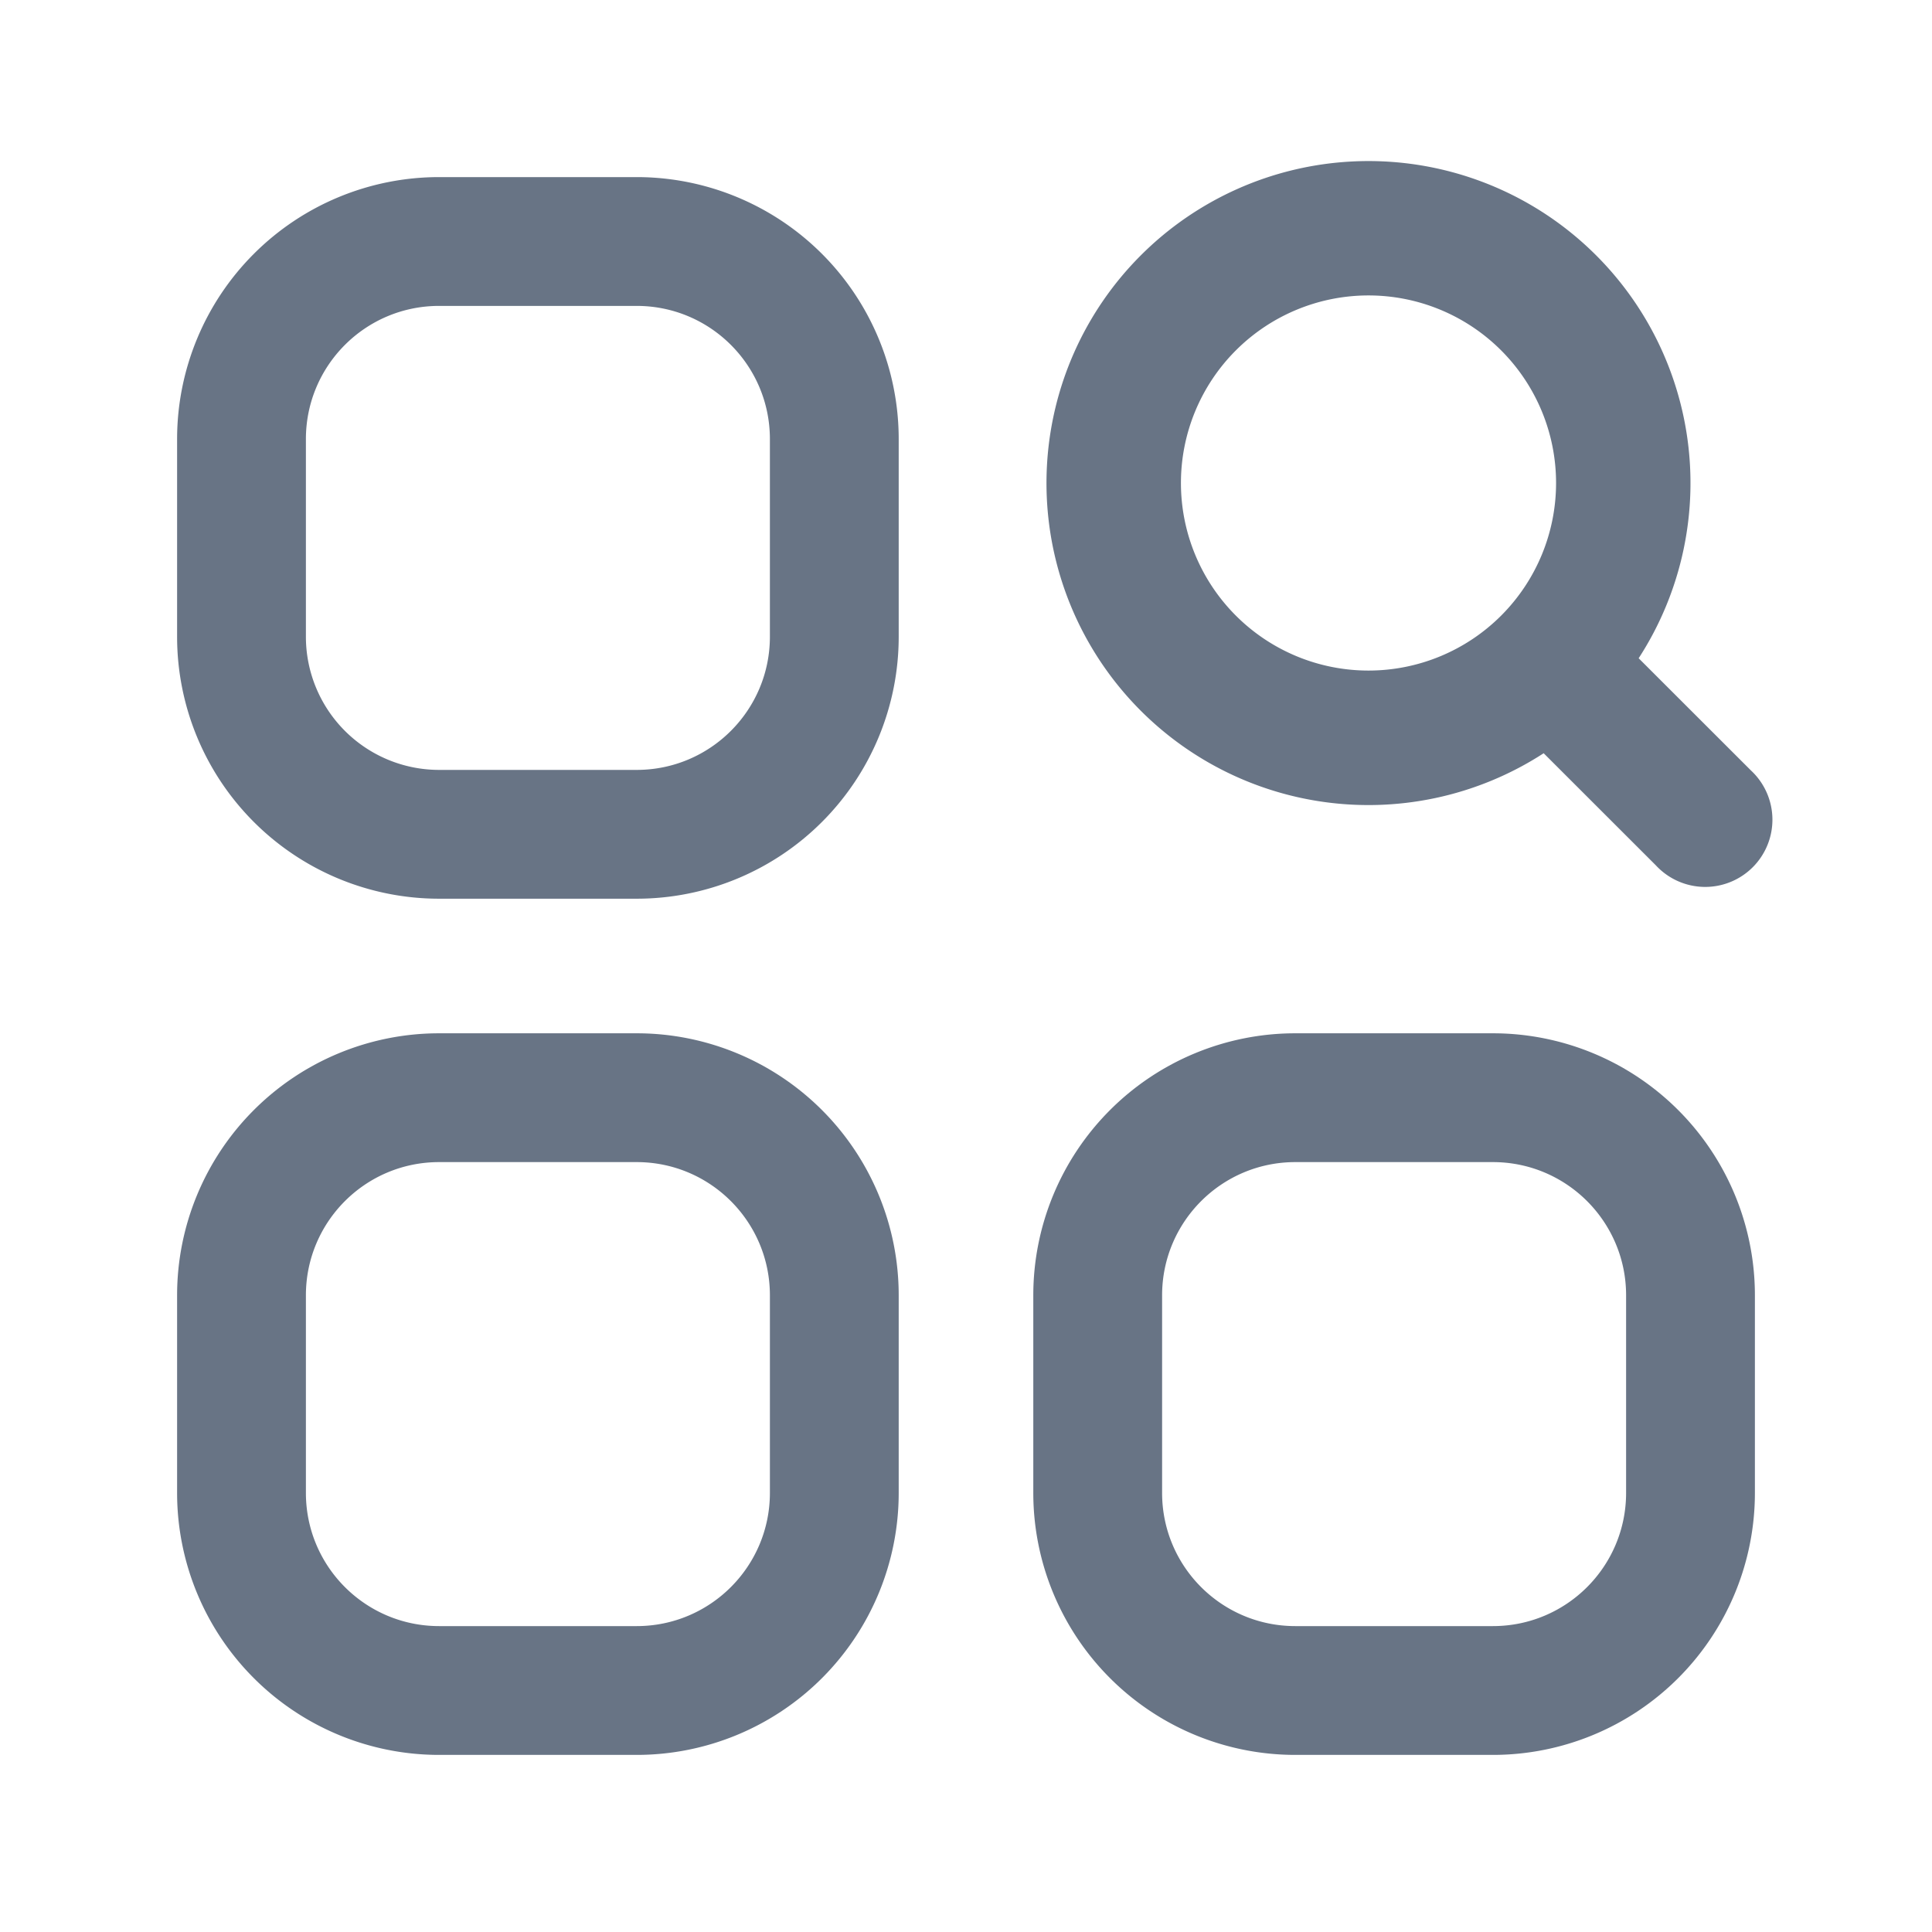 <svg xmlns="http://www.w3.org/2000/svg" fill="none" viewBox="0 0 24 24"><path fill="#687485" fill-rule="evenodd" d="M19.33 6a2.33 2.33 0 1 1-4.66 0 2.33 2.33 0 0 1 4.66 0Zm-.154 3.357a4 4 0 1 1 1.18-1.18L21.75 9.57a.835.835 0 1 1-1.18 1.18l-1.394-1.393ZM2.2 18.545A3.255 3.255 0 0 0 5.455 21.8h2.454a3.255 3.255 0 0 0 3.255-3.255v-2.454a3.255 3.255 0 0 0-3.255-3.255H5.455A3.255 3.255 0 0 0 2.2 16.091v2.454ZM5.455 20.2c-.914 0-1.655-.74-1.655-1.655v-2.454c0-.914.74-1.655 1.655-1.655h2.454c.914 0 1.655.741 1.655 1.655v2.454c0 .914-.741 1.655-1.655 1.655H5.455Zm7.381-1.655a3.255 3.255 0 0 0 3.255 3.255h2.454a3.255 3.255 0 0 0 3.255-3.255v-2.454a3.255 3.255 0 0 0-3.255-3.255h-2.454a3.255 3.255 0 0 0-3.255 3.255v2.454Zm3.255 1.655c-.914 0-1.655-.74-1.655-1.655v-2.454c0-.914.741-1.655 1.655-1.655h2.454c.914 0 1.655.741 1.655 1.655v2.454c0 .914-.74 1.655-1.655 1.655h-2.454ZM2.2 7.91a3.255 3.255 0 0 0 3.255 3.254h2.454a3.255 3.255 0 0 0 3.255-3.255V5.455A3.255 3.255 0 0 0 7.909 2.2H5.455A3.255 3.255 0 0 0 2.2 5.455v2.454Zm3.255 1.654A1.655 1.655 0 0 1 3.8 7.909V5.455c0-.914.74-1.655 1.655-1.655h2.454c.914 0 1.655.74 1.655 1.655v2.454c0 .914-.741 1.655-1.655 1.655H5.455Z" clip-rule="evenodd"/></svg>